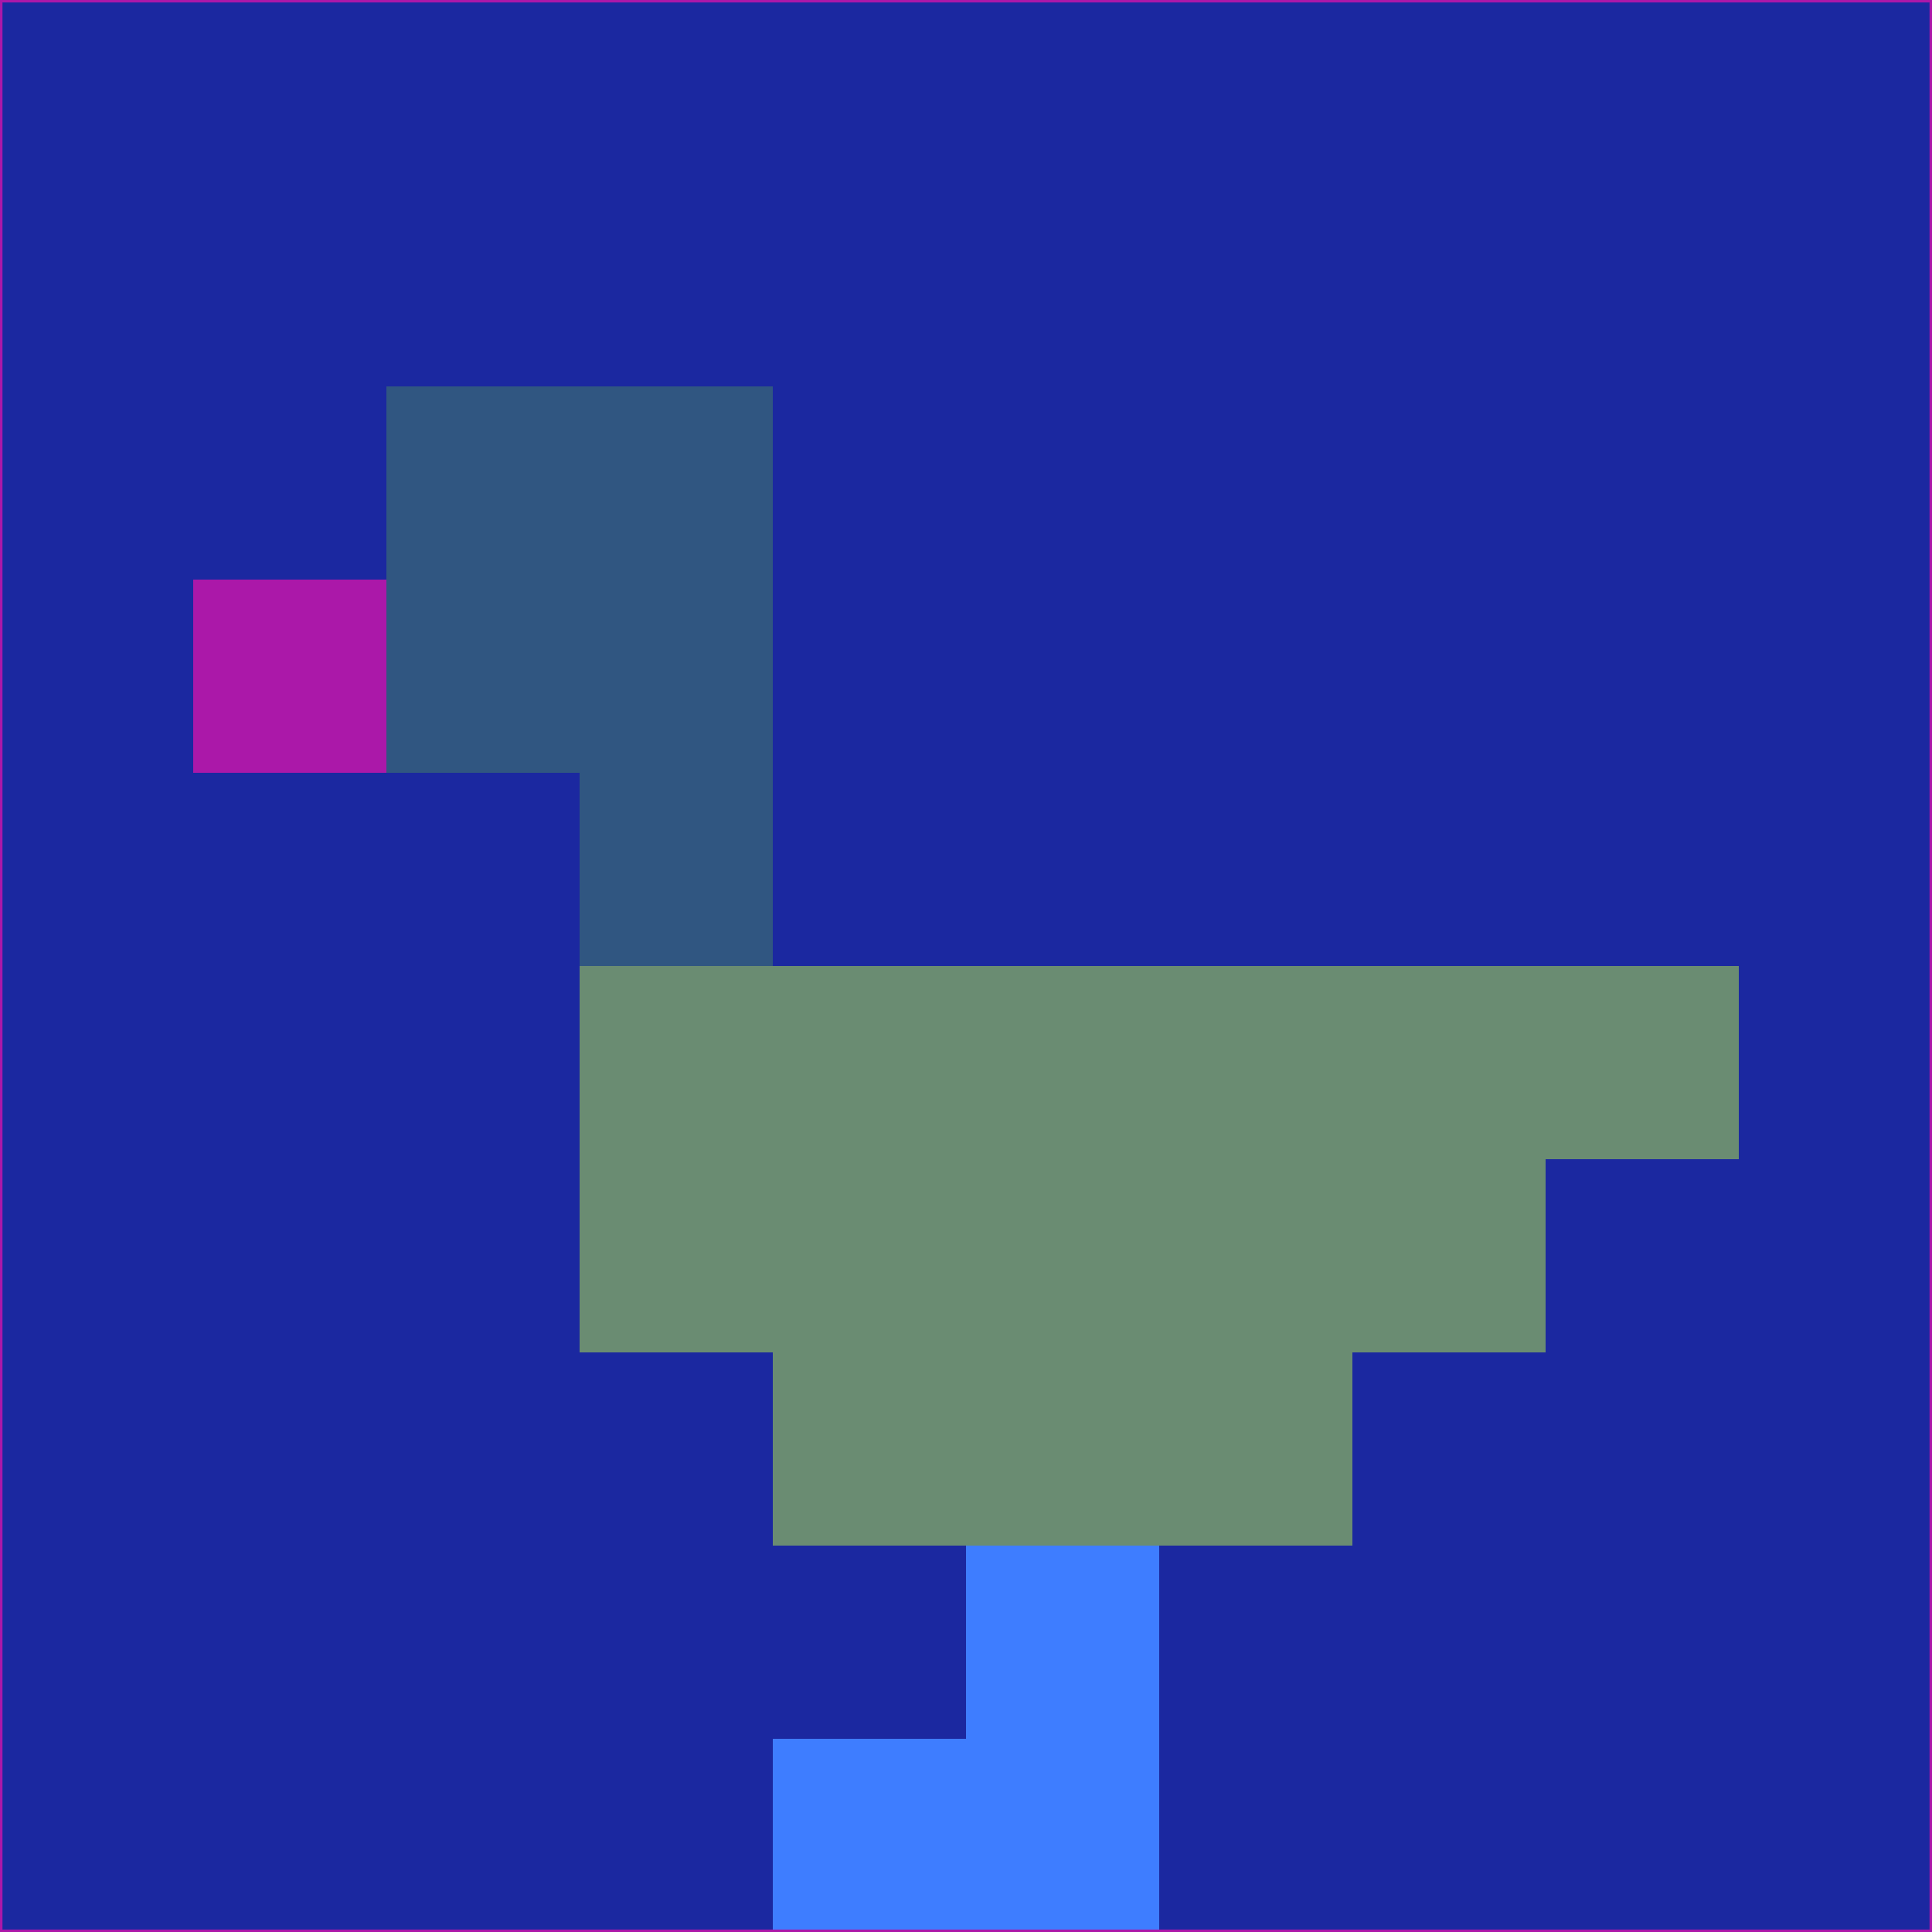 <svg xmlns="http://www.w3.org/2000/svg" version="1.1" width="785" height="785">
  <title>'goose-pfp-694263' by Dmitri Cherniak (Cyberpunk Edition)</title>
  <desc>
    seed=189659
    backgroundColor=#1b28a0
    padding=20
    innerPadding=0
    timeout=500
    dimension=1
    border=false
    Save=function(){return n.handleSave()}
    frame=12

    Rendered at 2024-09-15T22:37:00.408Z
    Generated in 1ms
    Modified for Cyberpunk theme with new color scheme
  </desc>
  <defs/>
  <rect width="100%" height="100%" fill="#1b28a0"/>
  <g>
    <g id="0-0">
      <rect x="0" y="0" height="785" width="785" fill="#1b28a0"/>
      <g>
        <!-- Neon blue -->
        <rect id="0-0-2-2-2-2" x="157" y="157" width="157" height="157" fill="#305681"/>
        <rect id="0-0-3-2-1-4" x="235.5" y="157" width="78.5" height="314" fill="#305681"/>
        <!-- Electric purple -->
        <rect id="0-0-4-5-5-1" x="314" y="392.5" width="392.5" height="78.5" fill="#6a8c72"/>
        <rect id="0-0-3-5-5-2" x="235.5" y="392.5" width="392.5" height="157" fill="#6a8c72"/>
        <rect id="0-0-4-5-3-3" x="314" y="392.5" width="235.5" height="235.5" fill="#6a8c72"/>
        <!-- Neon pink -->
        <rect id="0-0-1-3-1-1" x="78.5" y="235.5" width="78.5" height="78.5" fill="#ab18a9"/>
        <!-- Cyber yellow -->
        <rect id="0-0-5-8-1-2" x="392.5" y="628" width="78.5" height="157" fill="#3e7dff"/>
        <rect id="0-0-4-9-2-1" x="314" y="706.5" width="157" height="78.5" fill="#3e7dff"/>
      </g>
      <rect x="0" y="0" stroke="#ab18a9" stroke-width="2" height="785" width="785" fill="none"/>
    </g>
  </g>
  <script xmlns=""/>
</svg>